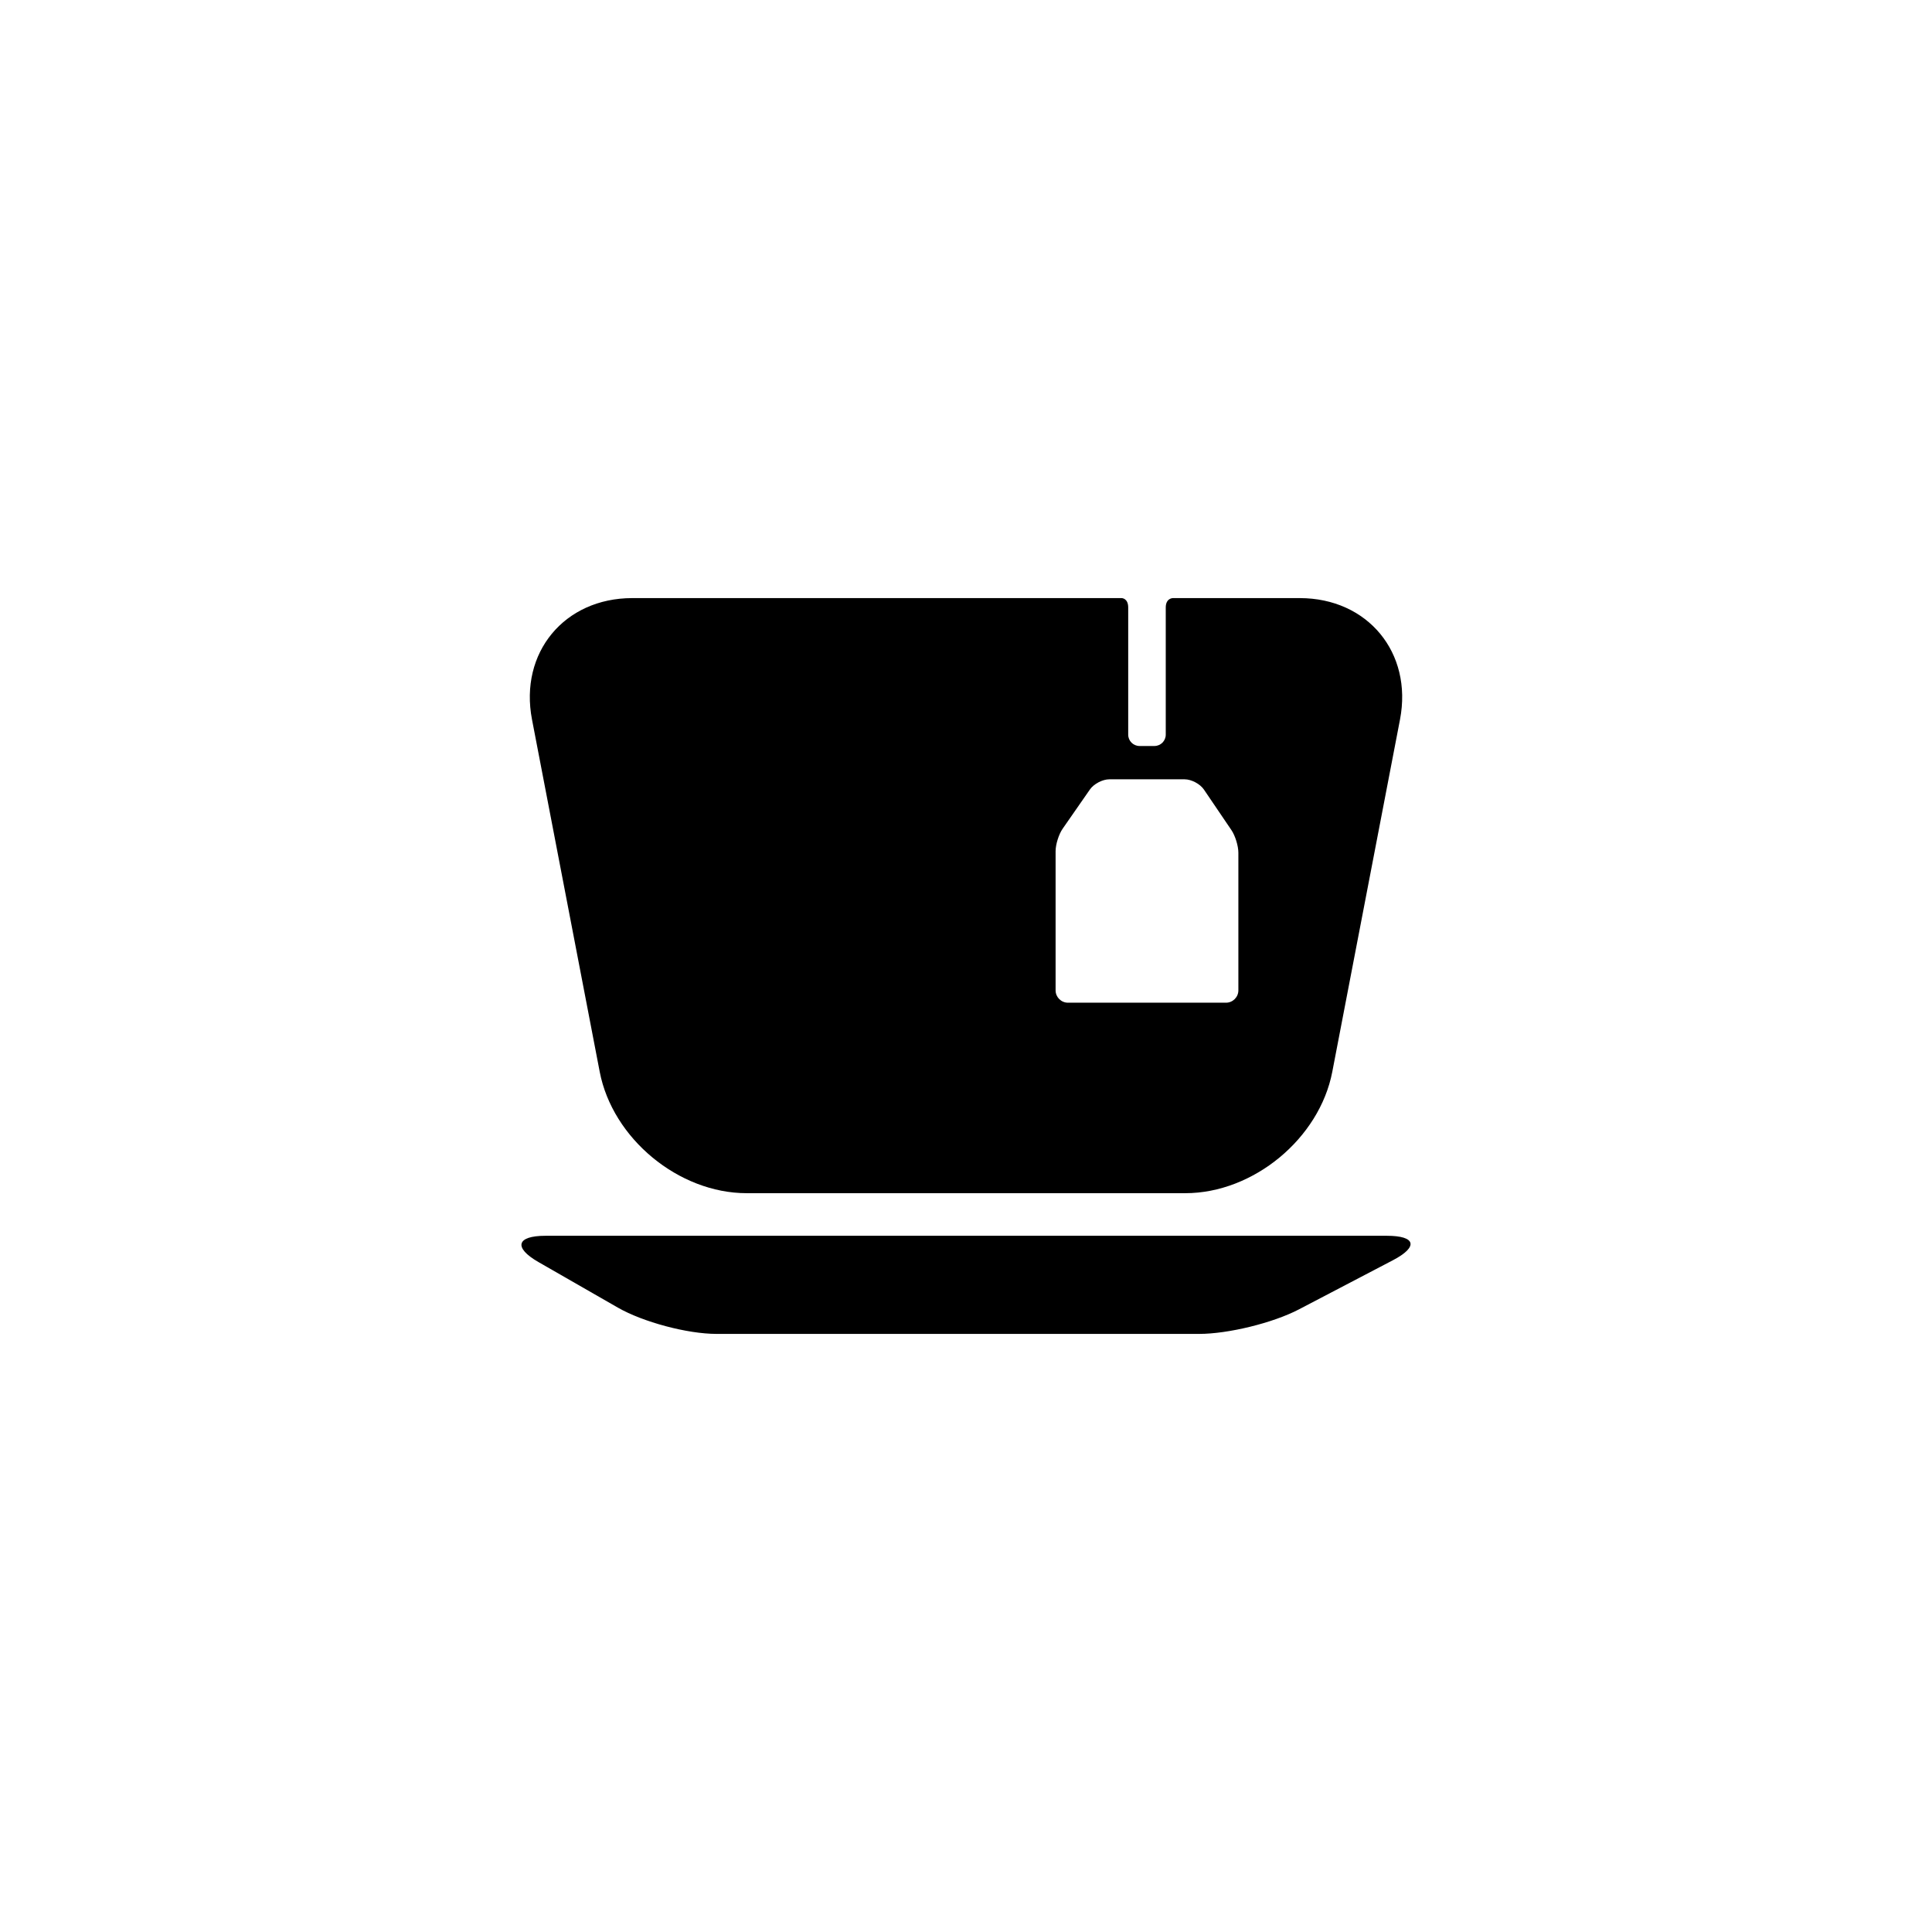 <?xml version="1.0" encoding="utf-8"?>
<!-- Generator: Adobe Illustrator 16.0.0, SVG Export Plug-In . SVG Version: 6.00 Build 0)  -->
<!DOCTYPE svg PUBLIC "-//W3C//DTD SVG 1.1//EN" "http://www.w3.org/Graphics/SVG/1.1/DTD/svg11.dtd">
<svg version="1.1" xmlns="http://www.w3.org/2000/svg" xmlns:xlink="http://www.w3.org/1999/xlink" x="0px" y="0px" width="512px"
	 height="512px" viewBox="0 0 512 512" enable-background="new 0 0 512 512" xml:space="preserve">
<g id="Capa_2">
</g>
<g id="Artwork">
</g>
<g id="Layer_3">
</g>
<g id="Layer_4">
</g>
<g id="Layer_5">
	<g>
		<path d="M344.44,158.502h-33.628c0,0-1.875,0-1.875,2.493c0,8.426,0,33.701,0,33.701c0,1.65-1.351,3-3,3h-3.951
			c-1.65,0-3-1.35-3-3c0,0,0-25.275,0-33.701c0-2.493-1.735-2.493-1.735-2.493H167.56c-18.018,0-29.977,14.478-26.575,32.171
			l17.945,93.362c3.401,17.693,20.926,32.171,38.943,32.171h116.254c18.018,0,35.542-14.478,38.943-32.171l17.946-93.362
			C374.417,172.979,362.458,158.502,344.44,158.502z M328.181,262.451c0,1.801-1.475,3.275-3.276,3.275h-41.886
			c-1.802,0-3.275-1.475-3.275-3.275v-36.863c0-1.803,0.841-4.487,1.869-5.967l7.232-10.406c1.028-1.479,3.344-2.69,5.146-2.69
			h19.943c1.802,0,4.104,1.22,5.115,2.711l7.293,10.752c1.011,1.491,1.839,4.185,1.839,5.987V262.451z"/>
		<path d="M344.203,347.012c-6.824,3.567-18.707,6.486-26.407,6.486H189.878c-7.7,0-19.464-3.136-26.143-6.968l-21.034-12.068
			c-6.679-3.832-5.843-6.967,1.857-6.967h222.974c7.7,0,8.417,2.919,1.594,6.486L344.203,347.012z"/>
	</g>
</g>
</svg>
